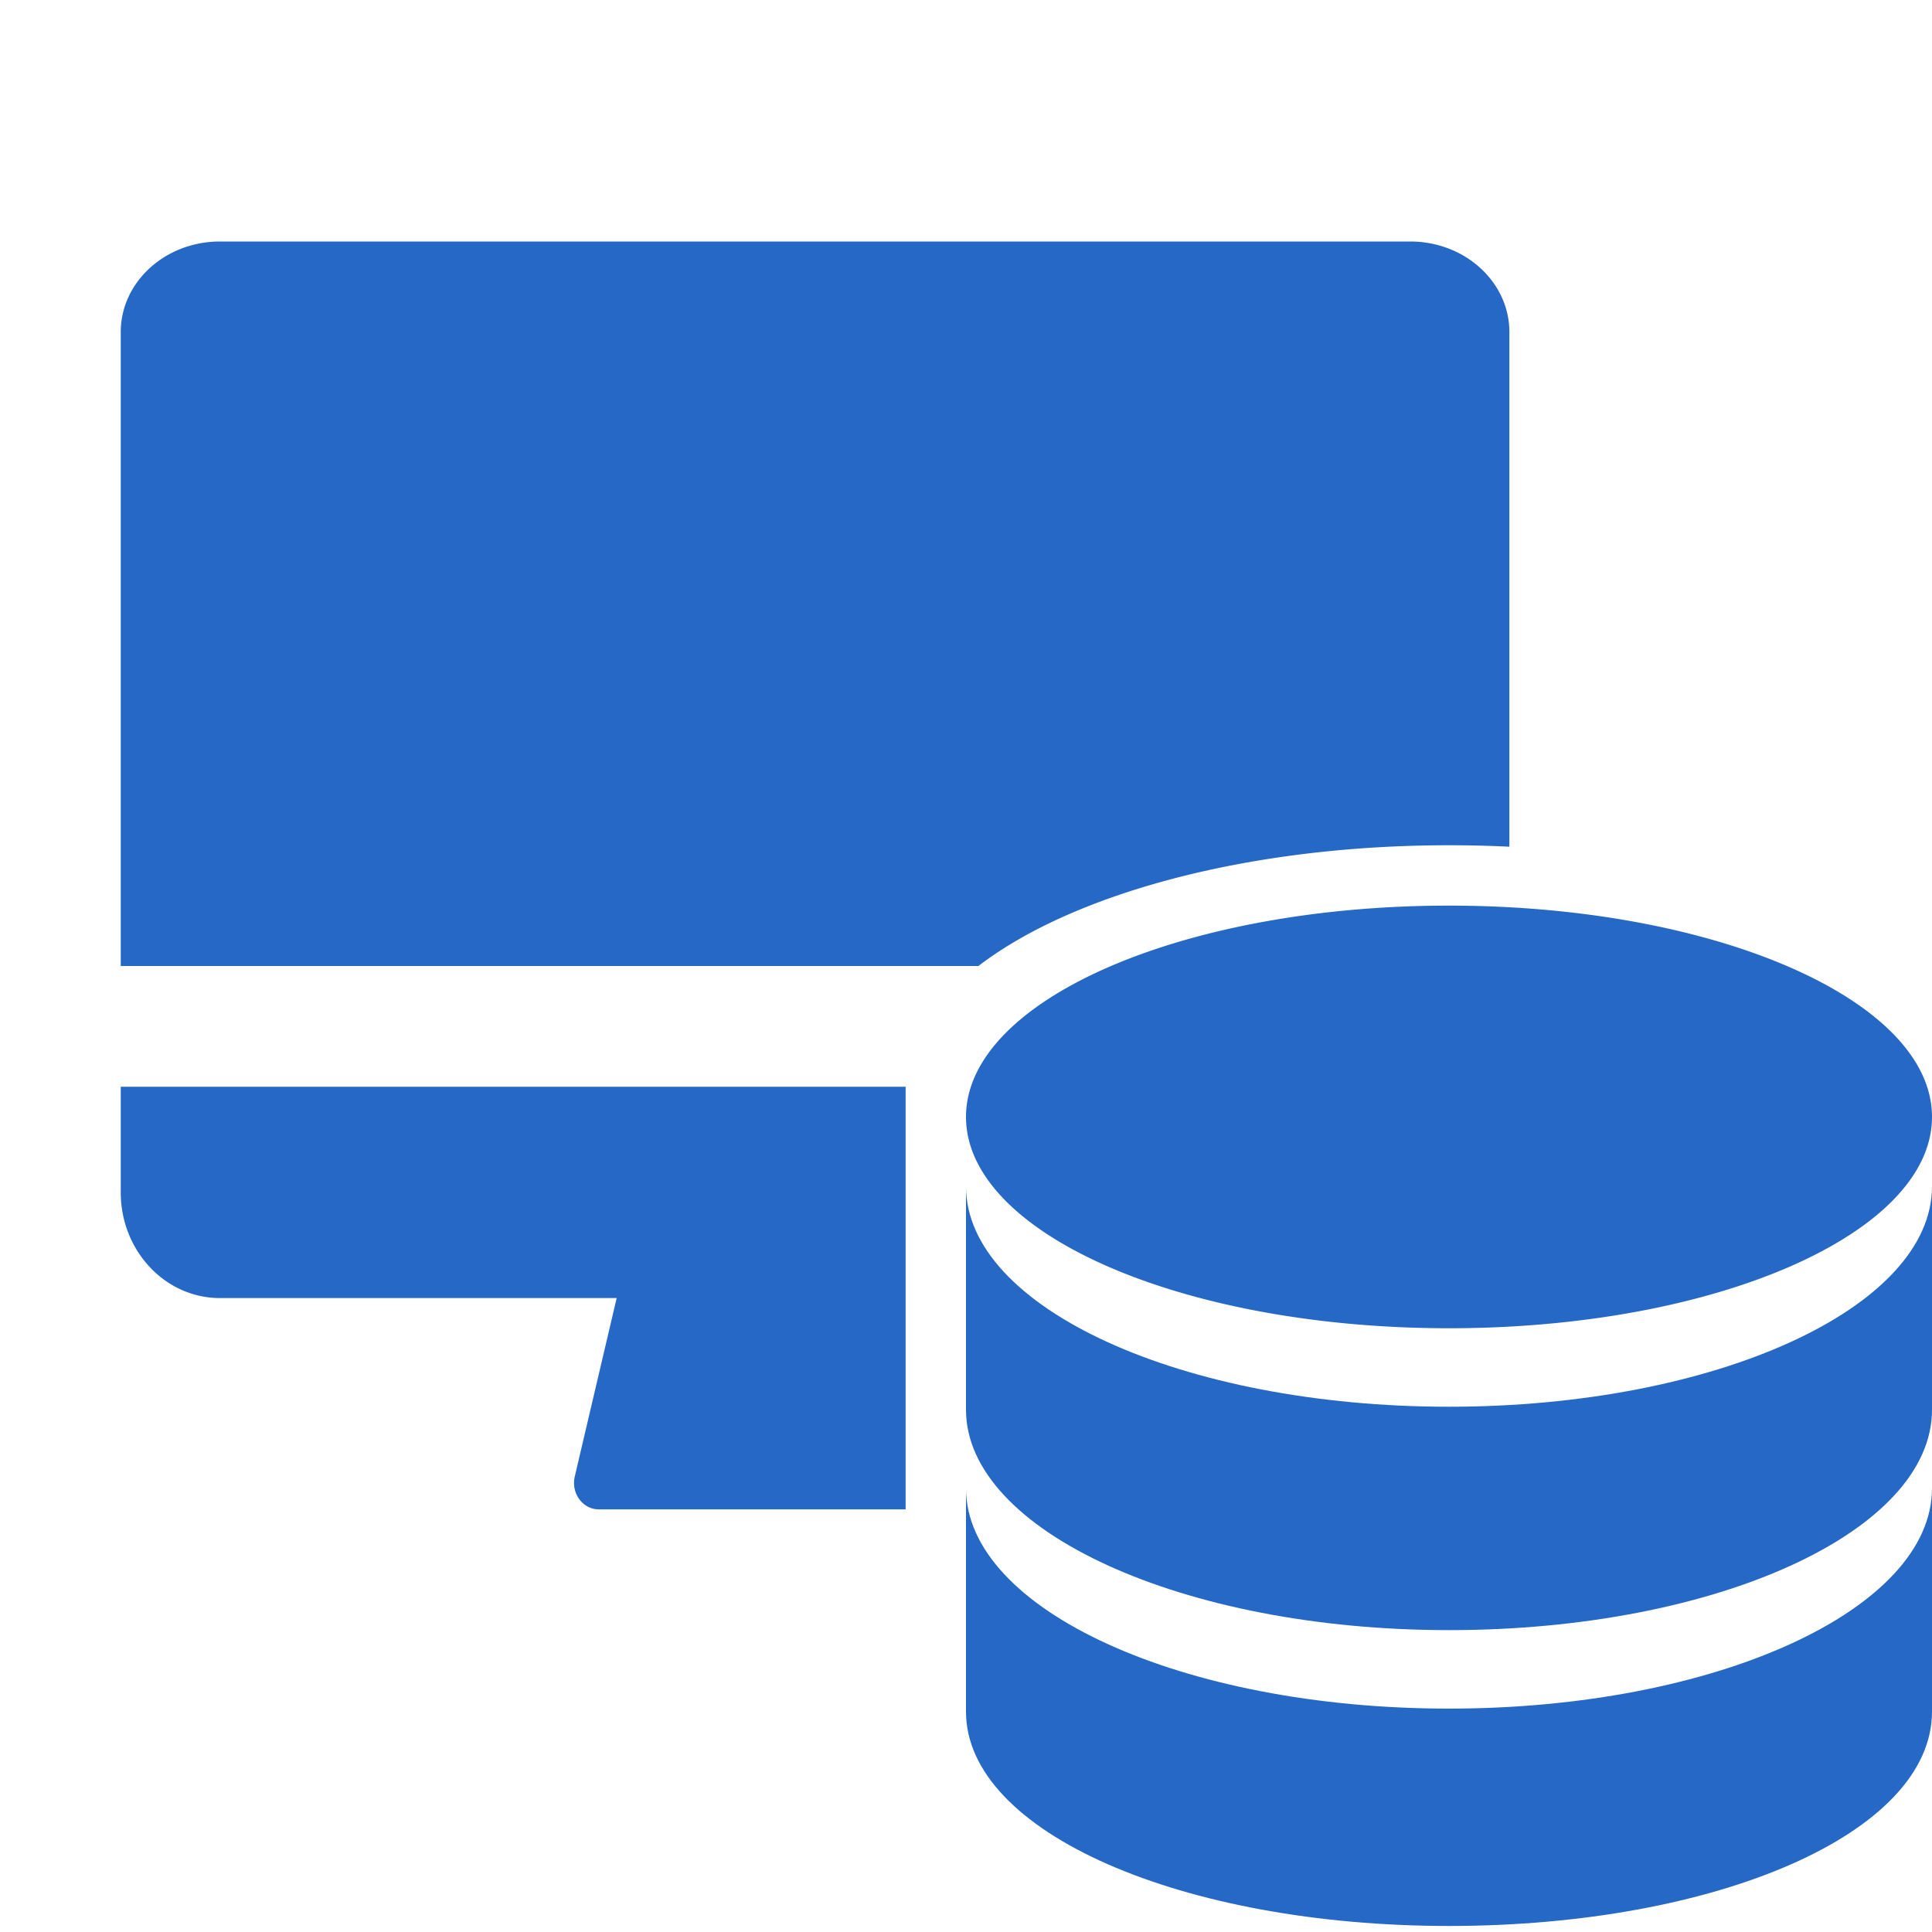 <svg xmlns="http://www.w3.org/2000/svg" fill="none" viewBox="0 0 32 32" class="acv-icon"><path fill="#2668C5" d="M2 5.5C2 4.672 2.736 4 3.643 4h19.714C24.265 4 25 4.672 25 5.5v8.524A20.424 20.424 0 0 0 24 14c-3.331 0-6.238.805-7.794 2H2V5.5ZM15 18H2v1.75c0 .966.736 1.75 1.643 1.75h6.571l-.694 2.956c-.064.277.132.544.399.544H15v-7ZM24 15c-4.42 0-8 1.57-8 3.5s3.58 3.5 8 3.5 8-1.57 8-3.5-3.58-3.5-8-3.5Z"/><path fill="#2668C5" d="M24 23.3c-4.42 0-8-1.64-8-3.65v3.7c0 2 3.58 3.65 8 3.65s8-1.63 8-3.65v-3.7c0 2.01-3.58 3.65-8 3.65Z"/><path fill="#2668C5" d="M24 28.3c-4.42 0-8-1.64-8-3.65v3.7c0 2 3.58 3.55 8 3.55s8-1.53 8-3.55v-3.7c0 2.01-3.58 3.65-8 3.65Z"/></svg>